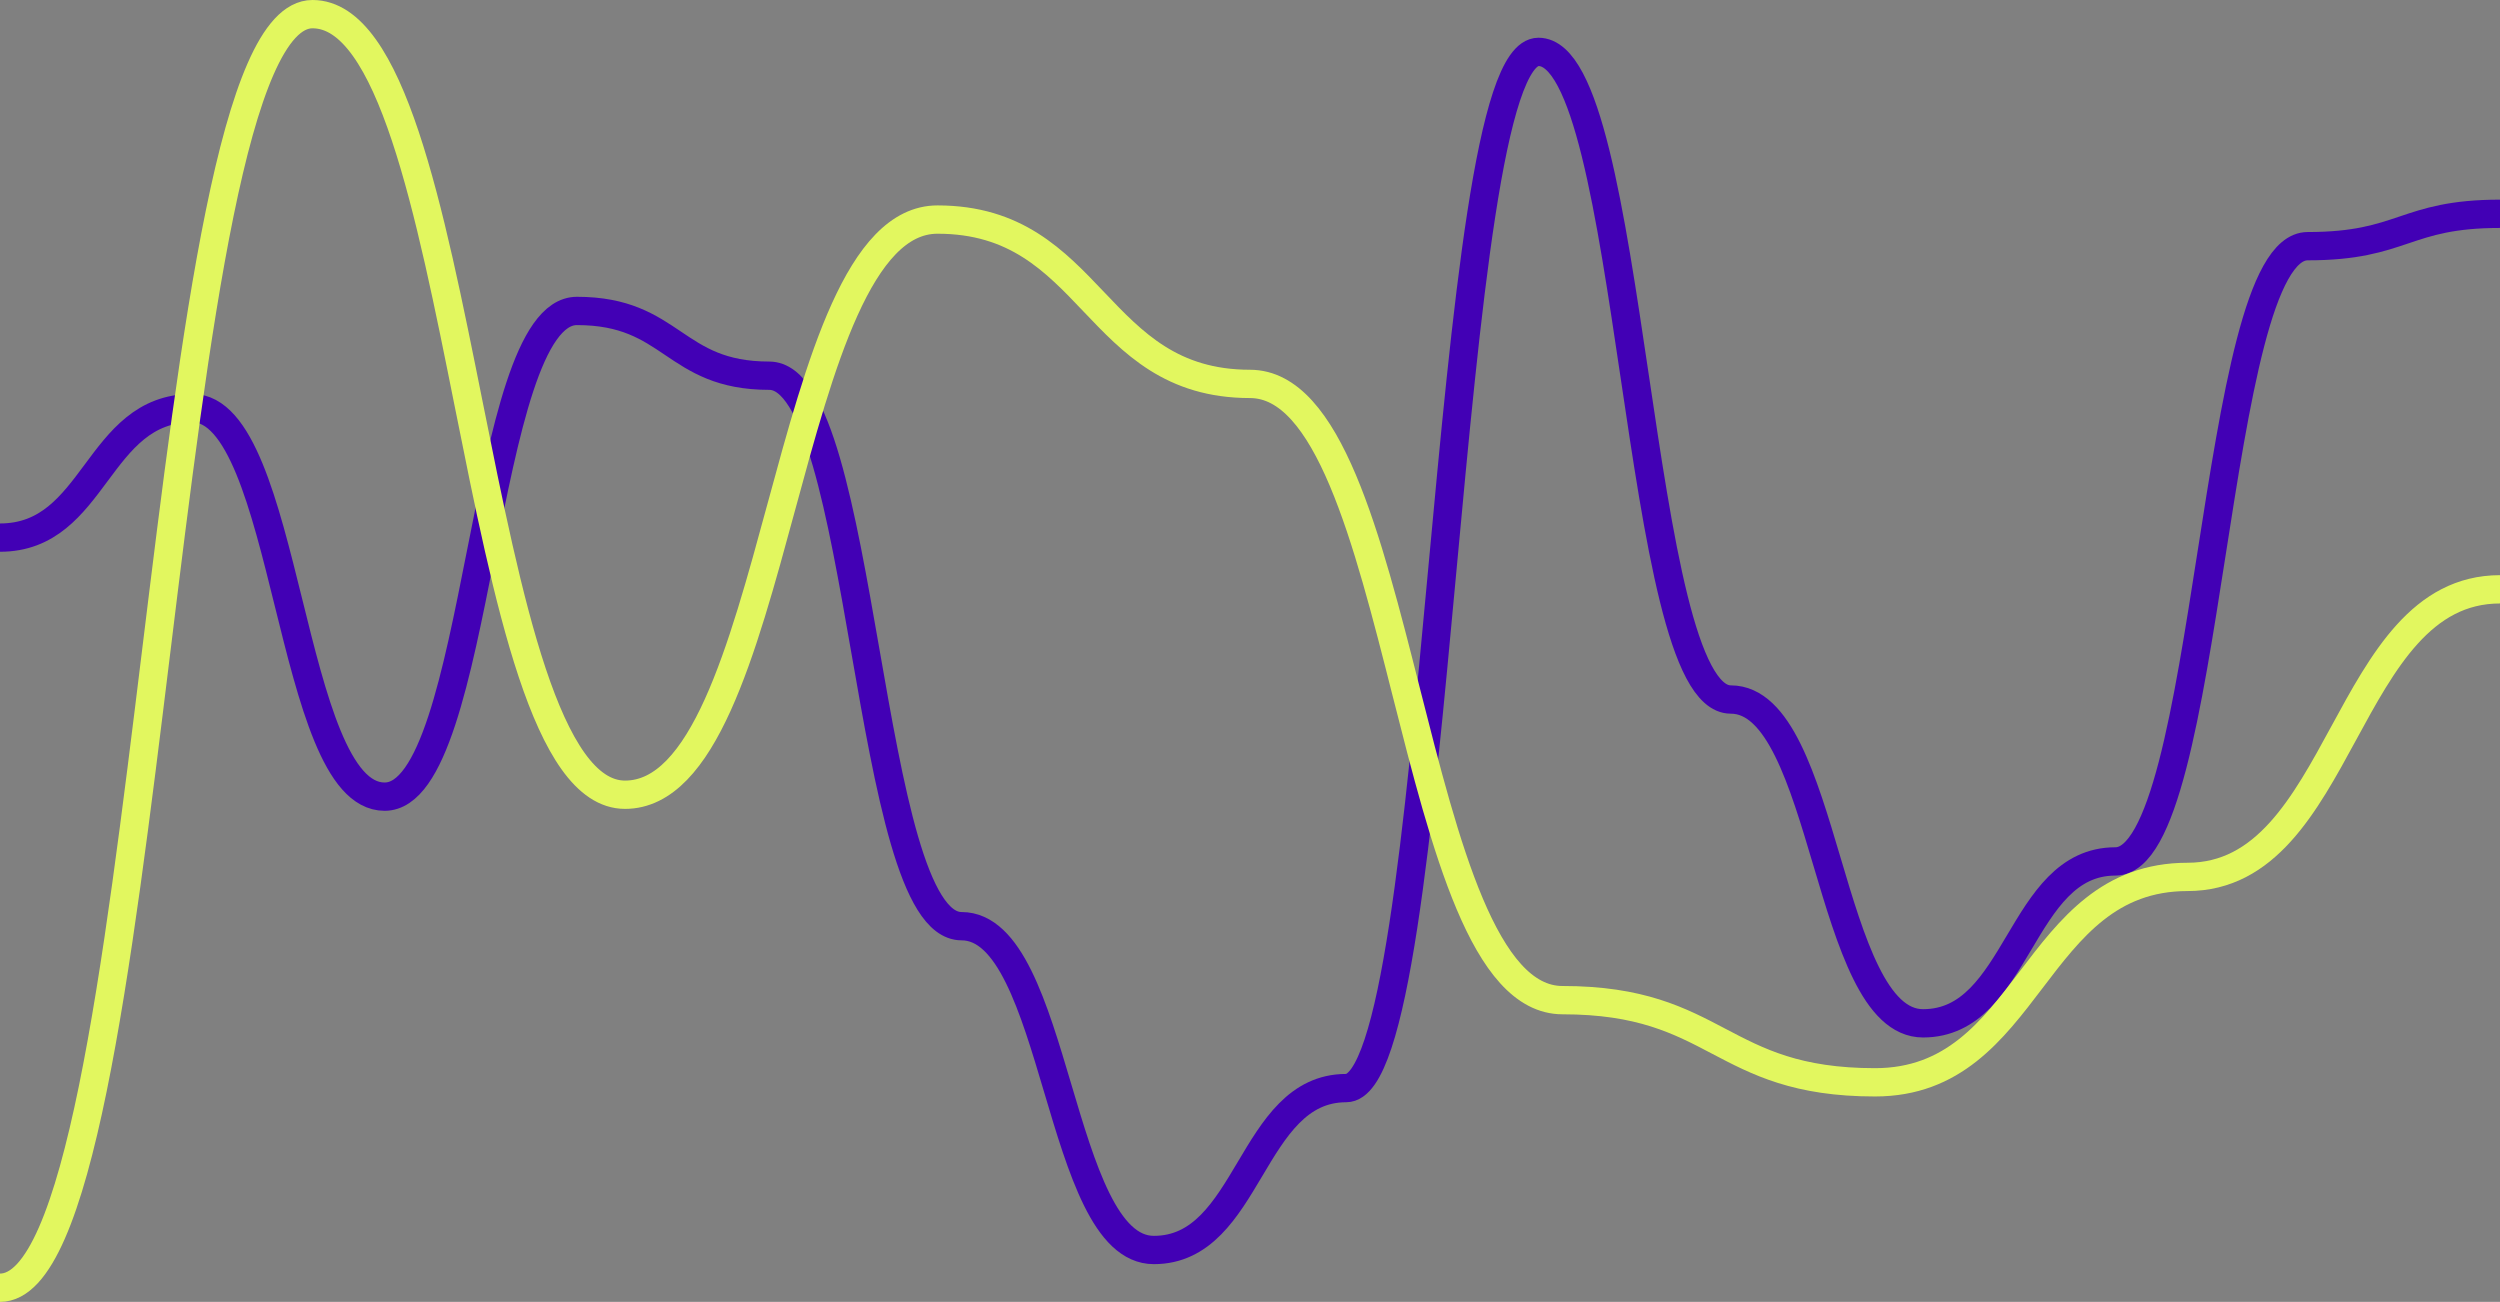 <svg width="265" height="138" viewBox="0 0 265 138" fill="none" xmlns="http://www.w3.org/2000/svg">
<rect x="0" y="0" width="265" height="138" fill="#808080" stroke="none"/>
<path d="M0 56.987C10.192 56.987 10.192 43.257 20.385 43.257C30.577 43.257 30.577 84.446 40.769 84.446C50.962 84.446 50.962 32.96 61.154 32.96C71.346 32.96 71.346 39.825 81.538 39.825C91.731 39.825 91.731 98.176 101.923 98.176C112.115 98.176 112.115 132.5 122.308 132.5C132.5 132.5 132.5 115.338 142.692 115.338C152.885 115.338 152.885 5.5 163.077 5.5C173.269 5.5 173.269 74.149 183.462 74.149C193.654 74.149 193.654 108.473 203.846 108.473C214.038 108.473 214.038 91.311 224.231 91.311C234.423 91.311 234.423 26.095 244.615 26.095C254.808 26.095 254.808 22.663 265 22.663M265 22.663V22.663Z" stroke="#4200B5" stroke-width="3"/>
<path d="M0 136.5C16.562 136.5 16.562 1.5 33.125 1.5C49.688 1.5 49.688 84.242 66.25 84.242C82.812 84.242 82.812 23.274 99.375 23.274C115.938 23.274 115.938 40.694 132.5 40.694C149.063 40.694 149.063 106.016 165.625 106.016C182.188 106.016 182.188 114.726 198.75 114.726C215.313 114.726 215.313 92.952 231.875 92.952C248.438 92.952 248.438 62.468 265 62.468M265 62.468V62.468Z" stroke="#E2F75F" stroke-width="3"/>
</svg>
